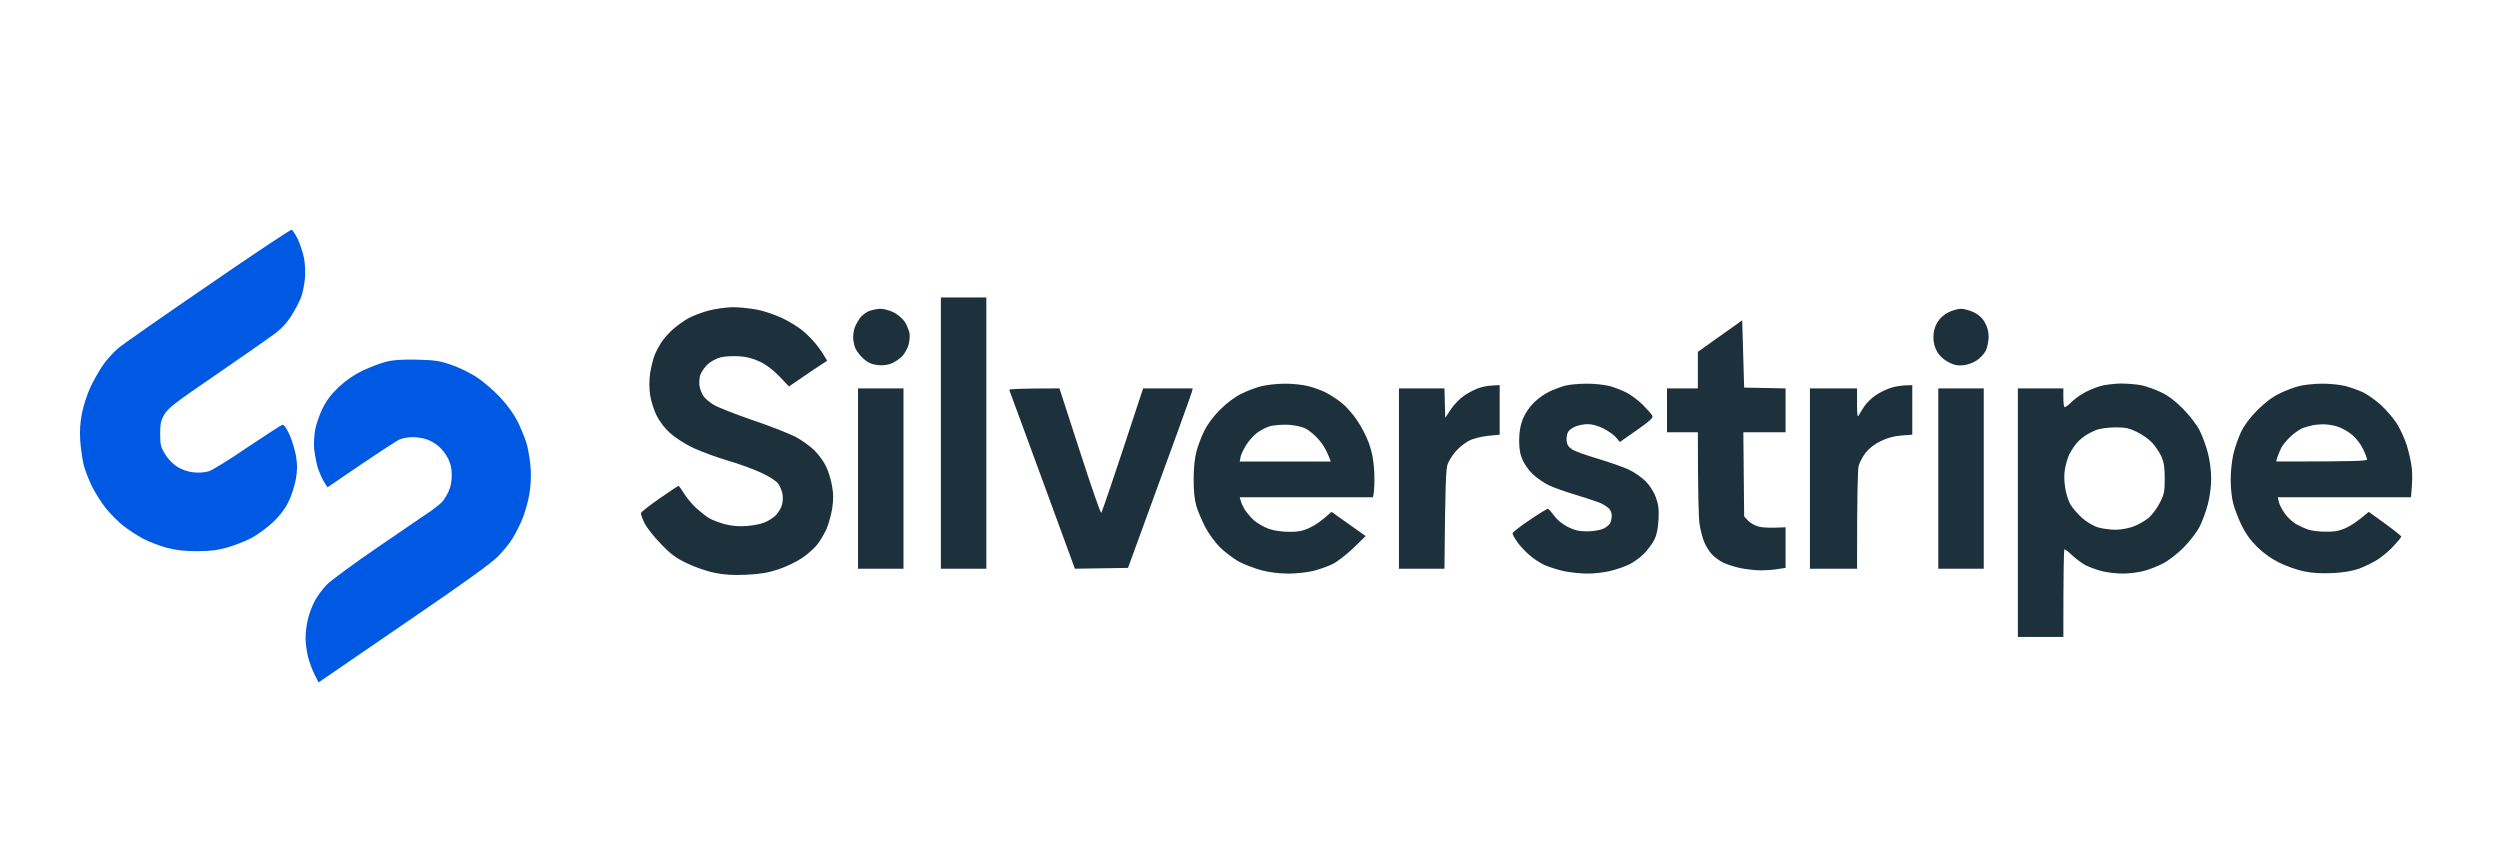 <svg width="1539" height="520" viewBox="0 0 1539 520" fill="none" xmlns="http://www.w3.org/2000/svg">
<path opacity="0.9" fill-rule="evenodd" clip-rule="evenodd" d="M579.2 183.1H607.2V350.1H579.2V183.1ZM451 189.1C454.9 189.1 461.7 189.8 466 190.6C470.2 191.4 477.3 193.8 481.7 195.9C486.1 198 491.7 201.5 494.2 203.6C496.7 205.7 500.3 209.3 502.2 211.7C504.1 214 506.5 217.3 509.2 222.1L505.5 224.5C503.4 225.8 498.1 229.4 485.7 237.9L479.7 231.6C475.8 227.6 471.6 224.4 467.7 222.6C463.5 220.6 459.6 219.6 454.7 219.3C450.9 219.1 445.8 219.4 443.5 220C441.1 220.6 437.6 222.5 435.6 224.3C433.7 226.1 431.6 229.2 431 231.1C430.5 233 430.3 236.2 430.7 238.1C431.1 240 432.2 242.6 433.1 243.9C434 245.2 436.7 247.6 439.2 249.1C441.7 250.7 452.5 254.9 463.2 258.6C473.9 262.2 485.8 266.9 489.7 268.9C493.5 270.9 498.8 274.7 501.4 277.3C504 279.9 507.3 284.4 508.6 287.3C510 290.2 511.6 295.5 512.2 299.1C513.1 303.9 513.1 307.5 512.3 313.1C511.6 317.2 510 323.1 508.6 326.1C507.2 329.1 504.6 333.4 502.8 335.6C501 337.8 496.9 341.4 493.6 343.6C490.4 345.8 483.9 348.9 479.2 350.5C472.8 352.6 468 353.4 459.7 353.8C451.6 354.2 446.5 353.9 440.2 352.7C435.3 351.7 428.2 349.3 423.2 346.9C416.4 343.7 413.2 341.4 407.2 335.2C403.1 331 398.4 325.2 396.9 322.3C395.4 319.4 394.4 316.5 394.6 315.8C394.8 315.1 399.9 311.1 406.1 306.8C412.2 302.6 417.4 299.1 417.7 299.1C418 299.1 419.5 301.2 421.1 303.8C422.7 306.4 426 310.4 428.4 312.6C430.8 314.8 434.3 317.6 436.2 318.8C438.1 320 442.6 321.7 446.2 322.7C450.7 323.8 454.9 324.2 459.7 323.8C463.6 323.5 468.5 322.6 470.7 321.6C472.9 320.7 476 318.8 477.5 317.3C479 315.8 480.7 313 481.3 311.1C481.9 309.2 482.1 306 481.7 304.1C481.3 302.2 480.2 299.3 479.1 297.8C478 296.2 473.9 293.5 469 291.2C464.4 289 455.1 285.6 448.2 283.6C441.3 281.6 431.7 278 426.7 275.7C421.3 273.1 415.6 269.4 412.4 266.5C409.1 263.5 405.9 259.3 404.1 255.6C402.5 252.3 400.7 246.7 400.2 243.1C399.6 239 399.6 234.1 400.2 229.8C400.8 226.1 402 221.2 402.9 218.8C403.8 216.5 405.8 212.8 407.2 210.6C408.7 208.4 411.9 204.8 414.4 202.6C416.9 200.4 421.1 197.4 423.8 195.9C426.5 194.4 432.1 192.3 436.2 191.2C440.3 190.1 447 189.2 451 189.1ZM542.2 190.1C544.1 190.1 547.7 191.1 550.2 192.3C552.7 193.6 555.7 196.2 557 198.1C558.2 200 559.5 203.2 559.9 205.1C560.2 207 559.9 210.3 559.3 212.3C558.7 214.4 557 217.5 555.5 219.2C553.9 220.8 550.9 222.9 548.7 223.8C546.033 224.8 543.133 225.1 540 224.7C536.6 224.3 534.2 223.2 531.5 220.8C529.5 219 527.3 216.1 526.5 214.3C525.8 212.5 525.2 209.5 525.2 207.6C525.2 205.7 525.7 202.8 526.3 201.3C526.9 199.8 528.3 197.3 529.5 195.6C530.8 194 533.3 192.1 535.2 191.4C537.1 190.7 540.3 190.1 542.2 190.1ZM1207.2 190.1C1209.1 190.1 1212.7 191.1 1215.2 192.3C1218.2 193.8 1220.5 195.9 1221.9 198.6C1223.4 201.1 1224.2 204.3 1224.2 207.3C1224.2 209.9 1223.4 213.7 1222.5 215.8C1221.5 217.8 1218.9 220.6 1216.7 222C1214.4 223.5 1210.8 224.7 1208.2 224.9C1204.9 225.2 1202.5 224.6 1199.2 222.8C1196.4 221.3 1193.9 219 1192.5 216.5C1190.97 213.9 1190.2 210.933 1190.2 207.6C1190.2 204.266 1190.97 201.3 1192.5 198.7C1193.9 196.2 1196.3 193.9 1199.2 192.4C1201.6 191.1 1205.2 190.1 1207.2 190.1ZM1072.5 197.2L1073.7 238.6L1099.2 239.1V266.1H1073.2L1073.7 317.9L1076.2 320.6C1077.6 322 1080.5 323.6 1082.7 324.2C1084.9 324.8 1089.5 325.1 1099.2 324.6V349.6L1094.5 350.3C1091.9 350.8 1087 351.1 1083.7 351.1C1080.4 351.1 1074.8 350.4 1071.2 349.7C1067.6 348.9 1062.9 347.4 1060.7 346.3C1058.5 345.2 1055.5 343 1054 341.4C1052.5 339.9 1050.4 336.6 1049.3 334.1C1048.2 331.6 1046.9 326.7 1046.3 323.1C1045.7 319.5 1045.2 305.2 1045.2 266.1H1026.2V239.1H1045.2V216.6L1072.5 197.2ZM790.7 236.2C795.1 236.1 801.5 236.8 804.9 237.6C808.4 238.4 813.3 240.2 815.9 241.5C818.5 242.8 822.9 245.6 825.7 247.8C828.4 249.9 832.8 254.8 835.4 258.7C838 262.5 841.4 269 842.8 273.1C844.7 278.5 845.6 283.3 846 290.6C846.2 296.1 846.2 301.8 845.2 306.1H763.2L763.8 308.3C764.1 309.6 765.2 311.9 766.2 313.6C767.2 315.2 769.7 318.2 771.8 320.2C773.9 322.1 778.1 324.5 781.2 325.6C784.4 326.7 789.5 327.4 793.7 327.4C799 327.4 802 326.9 806.2 324.9C809.2 323.6 813.5 320.8 819.7 315.1L840.7 330L833.2 337.3C828.8 341.5 823.3 345.8 820.2 347.3C817.1 348.8 811.7 350.7 808.2 351.5C804.6 352.4 797.8 353.1 793.2 353.1C787.8 353.1 781.7 352.4 776.7 351.1C772.3 349.9 765.9 347.5 762.4 345.6C759 343.6 753.8 339.7 750.9 336.8C748 333.9 744 328.4 742 324.6C740 320.7 737.5 314.9 736.5 311.6C735.3 307.5 734.8 302.3 734.8 295.1C734.8 288.4 735.4 282.2 736.5 278.1C737.4 274.5 739.6 268.7 741.4 265.1C743.4 261.1 747.1 256.1 751.2 252.1C755.3 248 760.1 244.4 764.2 242.4C767.7 240.6 773.4 238.5 776.7 237.7C780 236.9 786.3 236.2 790.7 236.2ZM773.5 266.7C771.4 268.4 768.4 271.8 767 274.2C765.5 276.6 764 279.8 763.7 281.3L763.2 284.1H819.2C816.9 277.5 814.3 273.4 811.9 270.7C809.6 268 805.9 264.9 803.7 263.8C801.4 262.7 796.9 261.7 793.2 261.5C789.6 261.3 784.6 261.7 782 262.3C779.5 263 775.7 265 773.5 266.7ZM976.2 236.2C981 236.1 987.3 236.8 990.7 237.6C994 238.5 998.9 240.4 1001.7 241.9C1004.4 243.4 1008.7 246.6 1011.2 249.1C1013.7 251.6 1016.3 254.5 1017 255.6C1018 257.4 1017.2 258.2 997.2 272.1L994.8 269.3C993.6 267.8 990.1 265.3 987.1 263.8C983.7 262.1 980.1 261.1 977.4 261.1C975.1 261.1 971.6 261.8 969.7 262.6C967.7 263.4 965.7 265 965.2 266.1C964.6 267.2 964.3 269.5 964.4 271.3C964.6 273.6 965.5 275.1 967.7 276.6C969.3 277.7 976.5 280.3 983.7 282.4C990.8 284.6 999.4 287.5 1002.7 289.1C1006 290.6 1010.6 293.9 1013 296.2C1015.6 298.9 1018.1 302.7 1019.3 306.1C1020.9 310.3 1021.3 313.4 1021 319.6C1020.7 325.2 1020 328.9 1018.5 332.1C1017.3 334.6 1014.3 338.5 1012 340.9C1009.6 343.3 1005.4 346.3 1002.7 347.6C999.9 348.9 994.7 350.7 991.2 351.5C987.6 352.4 981.3 353.1 977.2 353.1C973 353.1 966.5 352.4 962.7 351.6C958.8 350.7 953.4 349 950.7 347.8C947.9 346.5 943.7 343.7 941.3 341.5C938.8 339.4 935.5 335.8 934 333.6C932.4 331.4 931.1 329 931.1 328.3C931.2 327.7 935.9 323.9 941.7 320.1C947.4 316.2 952.5 313.1 952.9 313.2C953.3 313.2 955 315.1 956.7 317.4C958.6 320.1 961.7 322.6 965.2 324.4C969.4 326.5 972.1 327.1 976.9 327.1C980.4 327.1 984.7 326.4 986.7 325.6C988.6 324.8 990.6 323.2 991.2 322.1C991.7 321 992.2 318.9 992.2 317.3C992.2 315.8 991.4 313.9 990.4 313C989.5 312.1 987.5 310.8 986.2 310.1C984.8 309.4 977.9 307 970.9 304.9C963.9 302.8 955.9 300 953.2 298.6C950.4 297.2 946.3 294.4 944 292.3C941.7 290.3 938.8 286.3 937.5 283.6C935.8 279.8 935.2 276.8 935.2 271.3C935.2 266.3 935.8 262.3 937.3 258.3C938.7 254.7 941.2 251 944.1 248C946.6 245.5 950.9 242.4 953.7 241.1C956.4 239.8 960.7 238.2 963.2 237.5C965.6 236.8 971.5 236.2 976.2 236.2ZM1305.4 236.1C1309.7 236.1 1315.5 236.6 1318.4 237.2C1321.3 237.8 1326.6 239.7 1330.2 241.4C1334.7 243.5 1338.8 246.6 1343.7 251.5C1347.6 255.4 1352.2 261.3 1353.9 264.6C1355.6 267.9 1358 274.2 1359.1 278.6C1360.4 283.4 1361.2 289.8 1361.2 294.6C1361.2 299.4 1360.4 305.8 1359.1 310.6C1358 315 1355.6 321.3 1353.9 324.6C1352.1 327.9 1347.8 333.5 1344.2 337.1C1340.6 340.7 1335 345.1 1331.7 346.8C1328.4 348.5 1323 350.7 1319.7 351.5C1316.4 352.4 1310.5 353.1 1306.7 353.1C1302.8 353.1 1297.1 352.4 1293.9 351.6C1290.8 350.8 1286.4 349.2 1284.2 348.1C1282 347 1278.3 344.3 1275.9 342.1C1273.6 339.9 1271.3 338.1 1270.9 338.1C1270.5 338.1 1270.2 350.2 1270.2 392.1H1242.2V239.1H1270.2V244.6C1270.2 247.6 1270.5 250.3 1270.9 250.6C1271.3 250.8 1273 249.7 1274.7 248C1276.3 246.3 1279.7 243.7 1282.2 242.3C1284.6 240.8 1289.1 238.9 1292.2 237.9C1295.3 236.9 1301 236.2 1305.4 236.1ZM1283.2 268.5C1281.2 269.9 1278.7 272.2 1277.6 273.8C1276.4 275.3 1274.8 277.9 1273.9 279.6C1273.1 281.2 1271.9 285.1 1271.3 288.1C1270.6 291.9 1270.6 295.6 1271.3 300.1C1271.8 303.7 1273.3 308.4 1274.6 310.6C1275.9 312.8 1279.1 316.5 1281.8 318.9C1284.8 321.5 1288.6 323.8 1291.7 324.7C1294.4 325.5 1299.3 326.1 1302.4 326.1C1305.7 326.1 1310.5 325.2 1313.4 324.1C1316.3 323 1320.5 320.6 1322.7 318.8C1324.9 316.9 1328 312.7 1329.6 309.5C1332.3 304.3 1332.6 302.6 1332.6 294.6C1332.6 287.7 1332.1 284.6 1330.6 281.1C1329.4 278.6 1327 274.9 1325.1 272.8C1323.2 270.6 1319 267.6 1315.7 266C1310.6 263.5 1308.5 263.1 1302.2 263.1C1298 263.1 1292.9 263.8 1290.7 264.6C1288.5 265.4 1285.1 267.2 1283.2 268.5ZM1429.2 236.2C1433.8 236.1 1440.4 236.8 1443.7 237.6C1447 238.5 1451.9 240.2 1454.7 241.5C1457.4 242.8 1462.3 246.3 1465.6 249.2C1468.8 252.2 1473.3 257.3 1475.4 260.6C1477.5 263.9 1480.3 270 1481.6 274.1C1482.9 278.2 1484.3 284.5 1484.7 288.1C1485.1 291.7 1485.1 297.2 1484.2 306.1H1402.2L1402.8 308.8C1403.1 310.4 1404.7 313.5 1406.3 315.8C1407.9 318.2 1411.1 321.2 1413.4 322.6C1415.8 323.9 1419.2 325.5 1421.2 326.1C1423.1 326.7 1427.8 327.3 1431.7 327.3C1437.1 327.4 1439.9 326.9 1444.2 325C1447.2 323.6 1451.6 320.8 1458.2 315.1L1468.2 322.3C1473.7 326.3 1478.2 329.9 1478.2 330.3C1478.2 330.8 1476.2 333.2 1473.8 335.8C1471.4 338.5 1467.1 342.2 1464.1 344.2C1461.1 346.2 1455.7 348.8 1452.2 350.1C1447.7 351.6 1442.5 352.5 1435.7 352.8C1428.8 353.1 1423.3 352.8 1418.2 351.7C1414 350.8 1407.3 348.5 1403.2 346.4C1398.3 344 1393.5 340.6 1389.5 336.7C1385.2 332.4 1382.3 328.3 1379.8 323.1C1377.8 319 1375.5 312.9 1374.7 309.6C1373.8 306.3 1373.2 299.9 1373.2 295.3C1373.2 290.8 1373.9 283.8 1374.8 279.8C1375.7 275.9 1377.8 269.7 1379.5 266.1C1381.57 261.766 1384.93 257.233 1389.6 252.5C1394.4 247.8 1398.8 244.4 1403.2 242.3C1406.7 240.5 1412.1 238.5 1415.2 237.7C1418.2 236.9 1424.5 236.2 1429.2 236.2ZM1418.2 263.3C1416.2 263.9 1412.7 266.3 1410.3 268.5C1407.9 270.8 1405.2 273.9 1404.4 275.6C1403.6 277.2 1402.5 279.8 1402 281.3L1401.2 284.1C1450.9 284.1 1457.2 283.8 1457.2 282.8C1457.1 282.2 1456.1 279.3 1454.8 276.6C1453.5 273.8 1450.6 269.9 1448.1 267.8C1445.7 265.7 1441.4 263.3 1438.7 262.5C1435.9 261.7 1431.9 261.1 1429.7 261.2C1427.5 261.3 1424.8 261.5 1423.7 261.8C1422.6 262 1420.1 262.7 1418.2 263.3ZM923.2 237.1V267.6L915.9 268.3C911.7 268.8 906.8 270 904.3 271.3C901.9 272.6 898.3 275.4 896.3 277.7C894.3 279.9 892 283.5 891.2 285.7C890.1 288.7 889.7 296.8 889.2 350.1H861.2V239.1H889.2L889.7 257.2L893.2 251.9C895.2 248.9 898.8 245.2 901.7 243.3C904.4 241.5 908.7 239.3 911.2 238.6C913.6 237.8 917.4 237.2 923.2 237.1ZM1177.2 237.1V267.6L1170.4 268.1C1165.8 268.5 1161.7 269.6 1157.7 271.6C1153.8 273.5 1150.5 276.1 1148.4 278.8C1146.6 281.2 1144.7 284.8 1144.2 286.8C1143.6 288.9 1143.2 303.8 1143.2 350.1H1114.2V239.1H1143.2V248.3C1143.2 255.6 1143.5 257.2 1144.3 255.6C1144.9 254.5 1146.4 252 1147.7 250.1C1149 248.2 1151.9 245.2 1154.3 243.6C1156.6 241.9 1160.8 239.8 1163.6 238.9C1166.4 237.9 1170.6 237.1 1177.2 237.1ZM528.2 239.1H556.2V350.1H528.2V239.1ZM652.2 239.1L664.7 277.6C671.5 298.8 677.5 315.9 677.9 315.7C678.3 315.5 684.3 298.2 703.7 239.1H734.2L733.7 241.3C733.4 242.6 724.5 267.4 694.4 349.6L661.7 350.1L641.7 295.5C630.7 265.5 621.5 240.5 621.3 240C621.1 239.5 627.6 239.1 652.2 239.1ZM1193.2 239.1H1221.2V350.1H1193.2V239.1Z" fill="#051B28"/>
<path d="M128.099 175.7C100.299 194.7 75.4 212.1 72.7 214.4C69.999 216.7 65.799 221.3 63.499 224.6C61.2 227.9 57.7 234 55.8 238.1C53.8 242.2 51.499 249.4 50.499 254.1C49.3 260.3 48.999 265 49.399 271.6C49.799 276.6 50.8 283.3 51.599 286.6C52.499 289.9 54.8 295.7 56.7 299.6C58.599 303.4 62.4 309.4 65.1 312.8C67.9 316.3 72.7 321.1 75.799 323.6C78.999 326.1 84.499 329.7 88.1 331.6C91.7 333.5 98.2 336 102.599 337.2C108.299 338.7 113.599 339.3 121.099 339.3C128.799 339.3 133.699 338.8 139.599 337.1C143.999 335.9 150.699 333.3 154.599 331.3C158.399 329.3 164.399 324.9 167.899 321.6C172.099 317.7 175.399 313.4 177.499 309.1C179.399 305.4 181.299 299.3 182.099 295.1C183.099 289.2 183.099 286.1 182.199 280.6C181.499 276.7 179.699 270.8 178.099 267.3C175.999 262.9 174.699 261.2 173.599 261.6C172.799 261.9 163.199 268.1 152.299 275.4C141.499 282.8 130.799 289.4 128.599 290.1C126.099 290.9 122.499 291.1 119.099 290.8C115.699 290.4 111.899 289.1 109.199 287.4C106.599 285.8 103.399 282.5 101.699 279.7C98.999 275.3 98.6 273.9 98.6 267.2C98.6 260.8 98.999 258.9 101.199 255.1C103.499 251.2 107.899 247.8 132.199 231.2C147.799 220.5 163.899 209.3 167.799 206.4C173.099 202.6 176.299 199.2 179.399 194.3C181.799 190.6 184.499 185.3 185.499 182.6C186.399 179.8 187.399 174.9 187.699 171.6C188.099 168.2 187.799 162.8 187.199 159.1C186.499 155.5 184.699 150.2 183.299 147.2C181.799 144.2 180.099 141.6 179.599 141.4C178.999 141.2 155.799 156.6 128.099 175.7ZM237.599 222.7C234.299 223.5 227.899 226 223.299 228.1C217.799 230.8 212.999 234.1 208.499 238.3C203.799 242.8 200.899 246.6 198.499 251.6C196.599 255.4 194.599 261.3 193.999 264.6C193.399 267.9 193.099 273.3 193.399 276.6C193.799 279.9 194.699 284.8 195.499 287.6C196.399 290.3 198.099 294.3 199.299 296.3L201.599 300C233.399 278.2 244.199 271.3 246.099 270.5C247.999 269.7 251.599 269.1 254.099 269.1C256.599 269.1 260.399 269.7 262.499 270.4C264.599 271 267.999 273 269.999 274.7C271.999 276.4 274.599 279.7 275.799 282.2C277.399 285.3 278.099 288.4 278.099 292.6C278.099 296.4 277.399 300 276.099 302.6C275.099 304.8 273.399 307.6 272.399 308.7C271.399 309.9 268.299 312.4 265.599 314.3C262.799 316.2 248.199 326.2 233.099 336.5C217.999 346.8 203.599 357.4 201.099 360C198.599 362.6 195.399 366.9 193.899 369.7C192.399 372.4 190.499 377.3 189.699 380.6C188.799 383.9 188.099 389.3 188.099 392.6C188.099 395.9 188.799 401.2 189.599 404.3C190.399 407.5 192.199 412.3 193.599 415.1L196.099 420.1C205.799 413.4 229.299 397.3 254.599 380C286.399 358.3 302.399 346.7 306.599 342.5C309.899 339.1 314.099 334 315.799 331C317.599 328 320.299 322.7 321.699 319.1C323.199 315.5 324.999 309 325.799 304.6C326.699 299.5 326.999 293.7 326.699 288.6C326.399 284.2 325.399 277.9 324.599 274.6C323.799 271.3 321.299 265 319.199 260.6C316.499 255.1 312.999 250.2 307.999 244.7C303.899 240.4 297.499 234.8 293.599 232.3C289.699 229.7 282.799 226.3 278.099 224.7C270.699 222.1 267.999 221.7 256.599 221.4C247.499 221.2 241.799 221.6 237.599 222.7Z" fill="#0059E3"/>
</svg>
